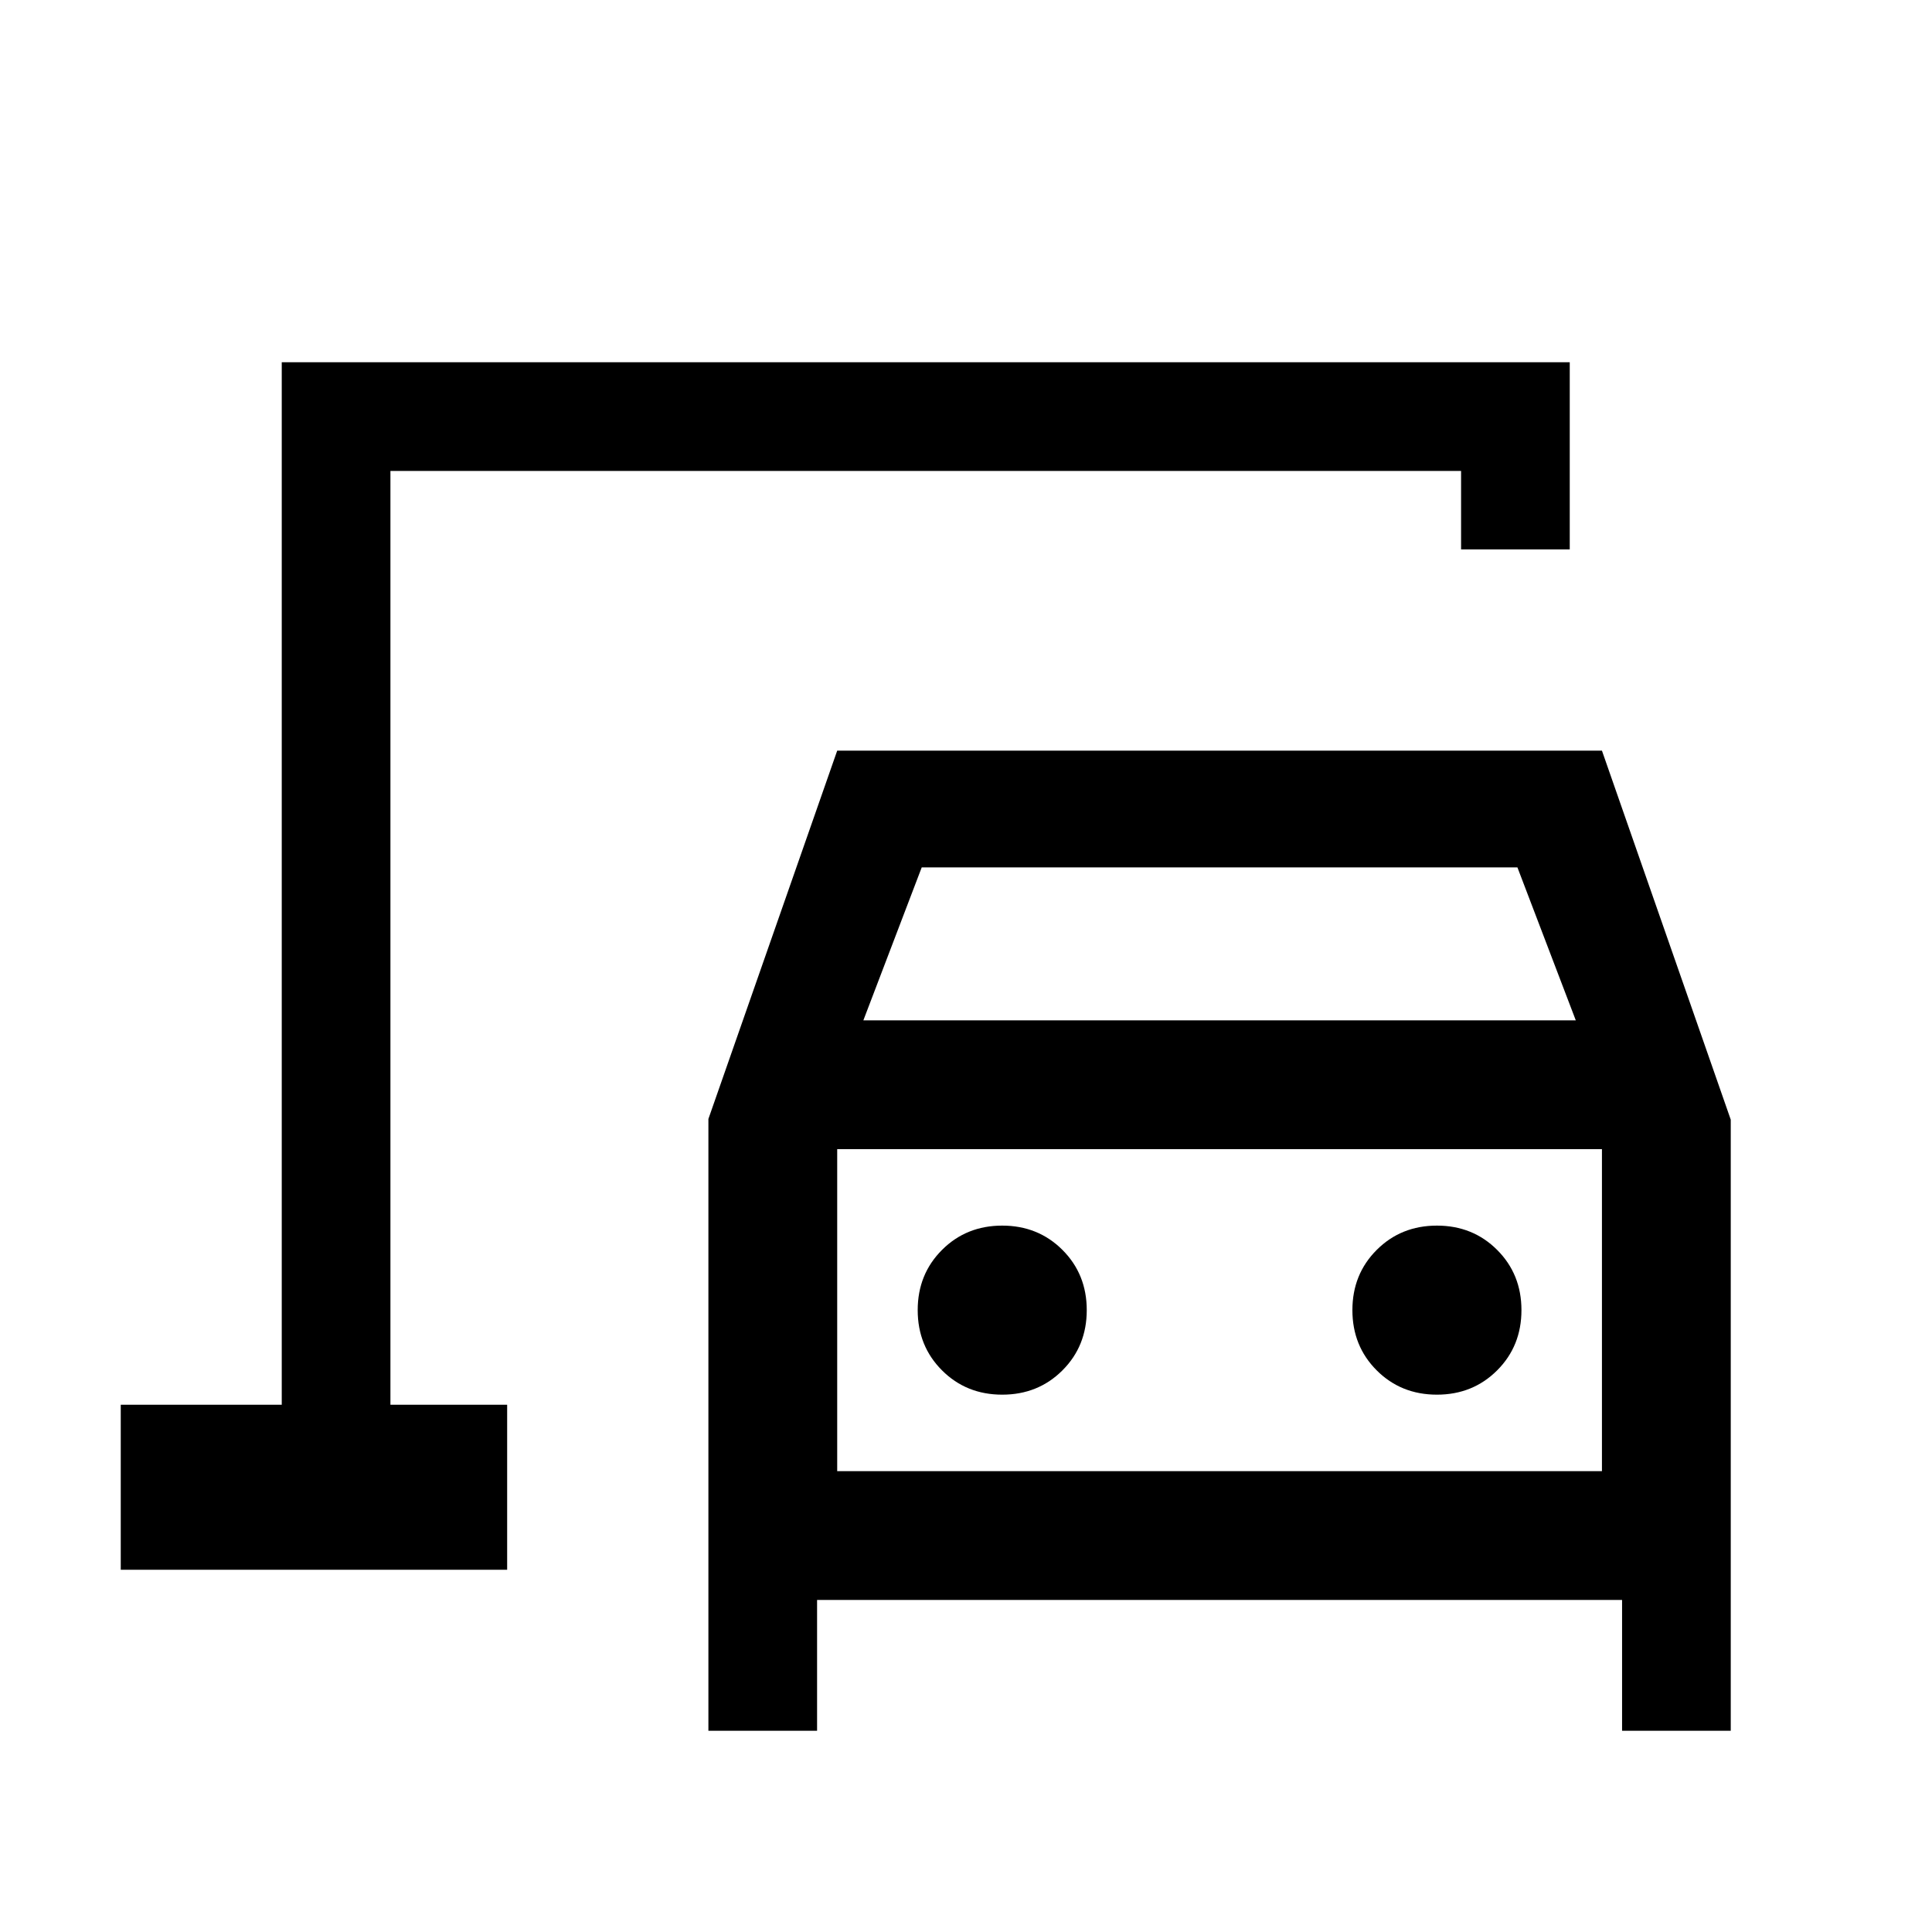 <svg xmlns="http://www.w3.org/2000/svg" height="24" viewBox="0 -960 960 960" width="24"><path d="M194-262v-464 464Zm158 162v-304l64-183h380l64 183.35V-100h-54v-65H406v65h-54Zm77-353h354l-29-76H458l-29 76Zm69 186q17.85 0 29.93-12.08Q540-291.15 540-309t-12.07-29.92Q515.85-351 498-351t-29.92 12.08Q456-326.85 456-309t12.08 29.92Q480.15-267 498-267Zm216 0q17.85 0 29.93-12.08Q756-291.15 756-309t-12.07-29.92Q731.85-351 714-351t-29.93 12.08Q672-326.85 672-309t12.07 29.92Q696.15-267 714-267Zm-298 38h380v-160H416v160ZM60-180v-82h80v-518h640v93h-54v-39H194v464h58v82H60Zm356-49v-160 160Z"/></svg>